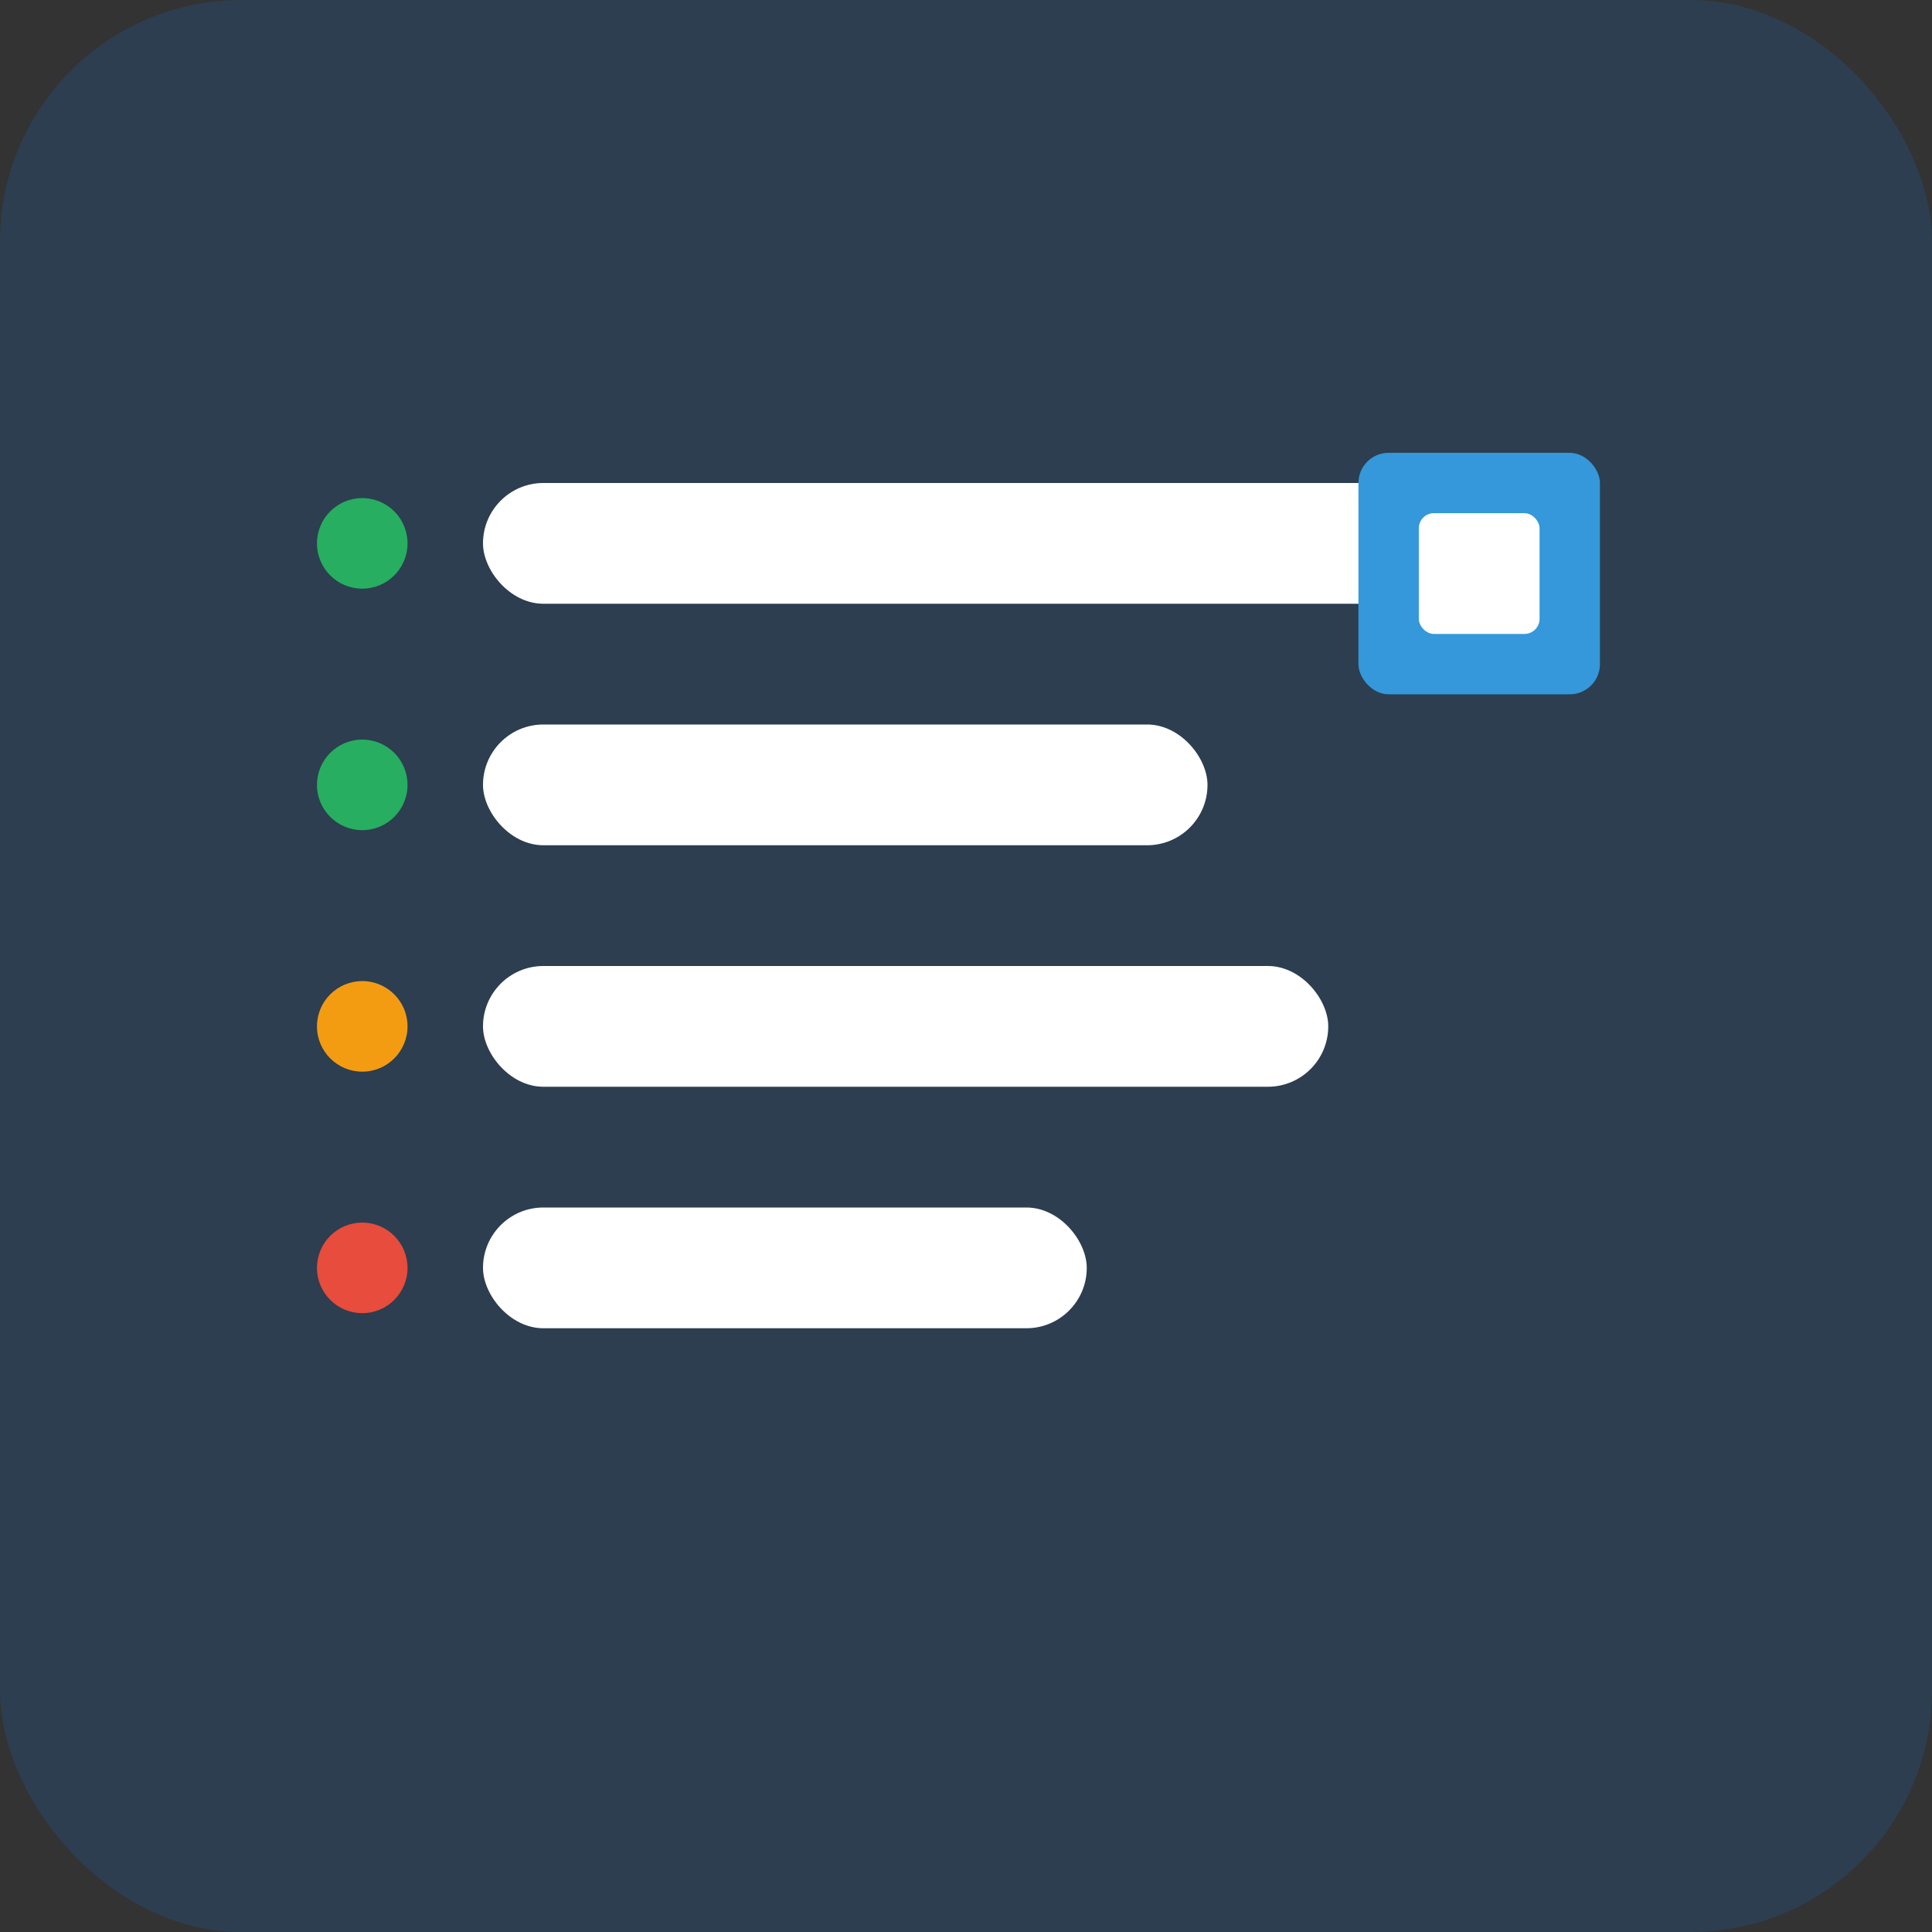 <svg width="256" height="256" viewBox="0 0 256 256" xmlns="http://www.w3.org/2000/svg">
  <rect x="0" y="0" width="256" height="256" fill="#333333" stroke="none"/>
  <rect width="256" height="256" fill="#2c3e50" rx="32"/>
  <rect x="64" y="64" width="128" height="16" fill="#ffffff" rx="8"/>
  <rect x="64" y="96" width="96" height="16" fill="#ffffff" rx="8"/>
  <rect x="64" y="128" width="112" height="16" fill="#ffffff" rx="8"/>
  <rect x="64" y="160" width="80" height="16" fill="#ffffff" rx="8"/>
  <circle cx="48" cy="72" r="6" fill="#27ae60"/>
  <circle cx="48" cy="104" r="6" fill="#27ae60"/>
  <circle cx="48" cy="136" r="6" fill="#f39c12"/>
  <circle cx="48" cy="168" r="6" fill="#e74c3c"/>
  <rect x="180" y="60" width="32" height="32" fill="#3498db" rx="4"/>
  <rect x="188" y="68" width="16" height="16" fill="#ffffff" rx="2"/>
</svg>